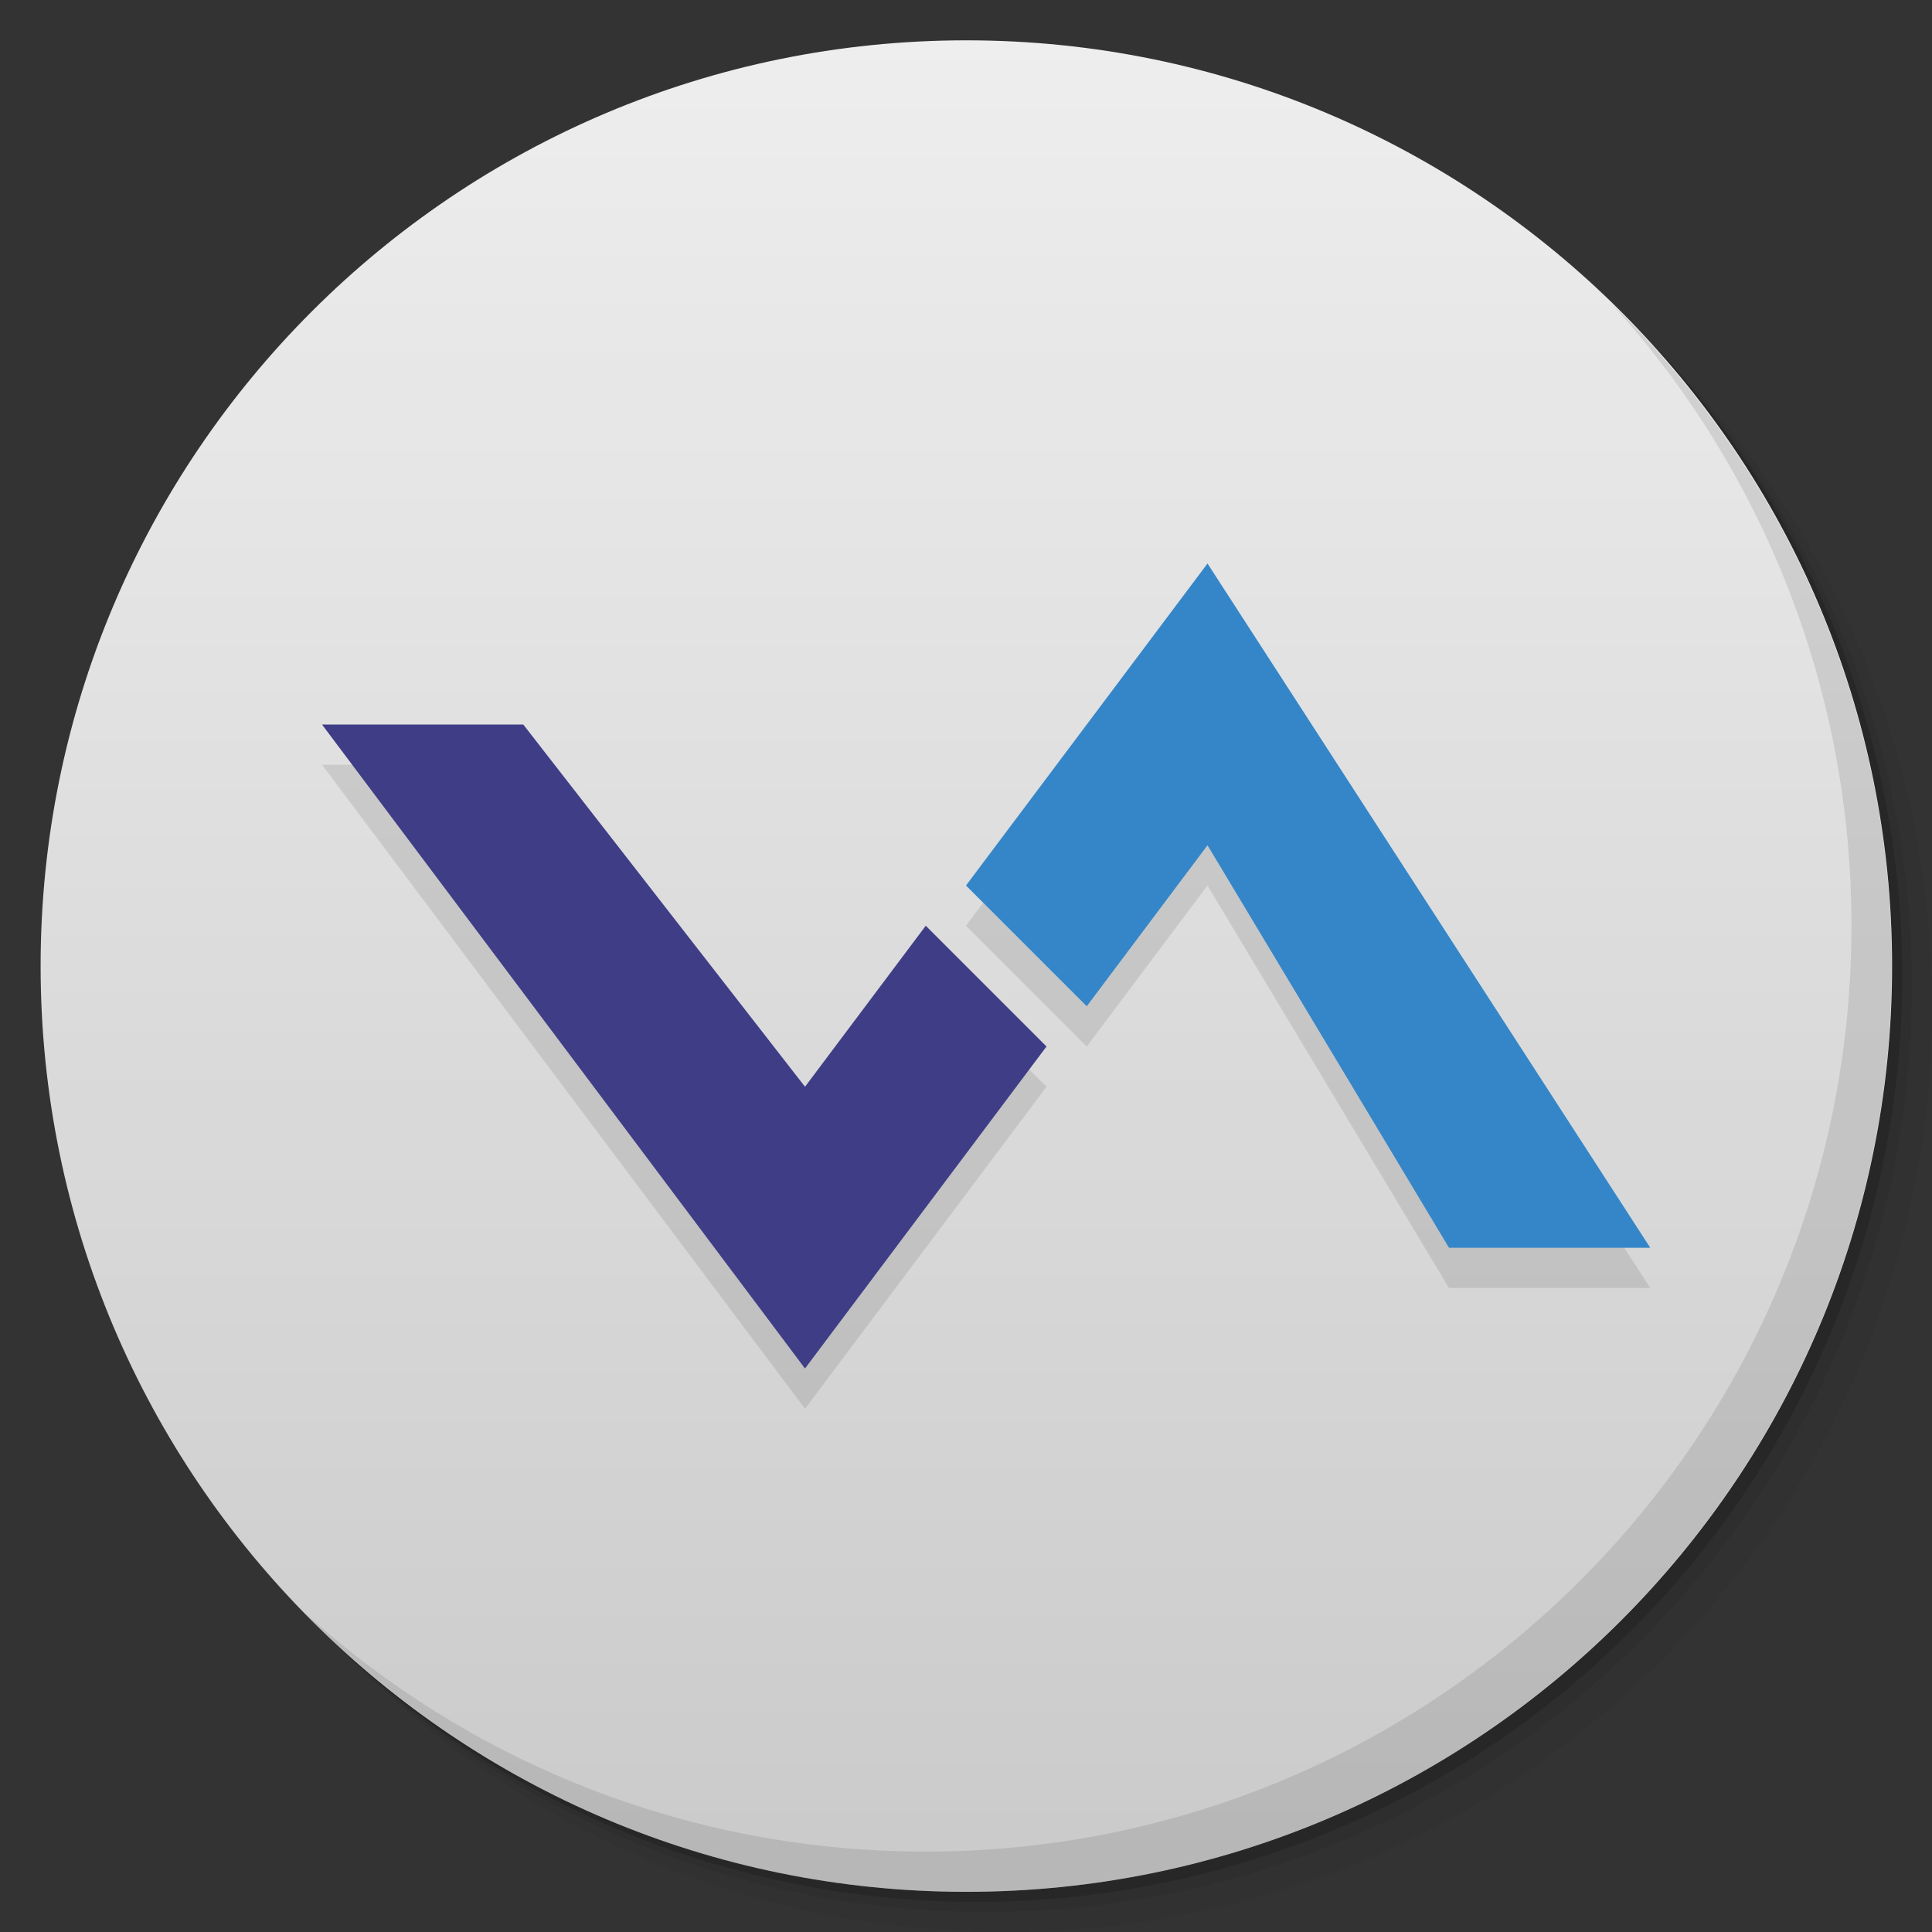 <?xml version="1.0" encoding="UTF-8" standalone="no"?>
<svg
   xmlns:dc="http://purl.org/dc/elements/1.1/"
   xmlns:cc="http://creativecommons.org/ns#"
   xmlns:rdf="http://www.w3.org/1999/02/22-rdf-syntax-ns#"
   xmlns:svg="http://www.w3.org/2000/svg"
   xmlns="http://www.w3.org/2000/svg"
   xmlns:sodipodi="http://sodipodi.sourceforge.net/DTD/sodipodi-0.dtd"
   xmlns:inkscape="http://www.inkscape.org/namespaces/inkscape"
   viewBox="0 0 48 48"
   id="svg3139"
   version="1.1"
   inkscape:version="0.48.4 r9939"
   width="100%"
   height="100%"
   sodipodi:docname="smartsvn.svg">
  <rect x="0" y="0" width="48" height="48" fill="#333333" stroke="none"/>
  <sodipodi:namedview
     pagecolor="#ffffff"
     bordercolor="#666666"
     borderopacity="1"
     objecttolerance="10"
     gridtolerance="10"
     guidetolerance="10"
     inkscape:pageopacity="0"
     inkscape:pageshadow="2"
     inkscape:window-width="640"
     inkscape:window-height="480"
     id="namedview3206"
     showgrid="false"
     inkscape:zoom="4.9166667"
     inkscape:cx="24"
     inkscape:cy="22.372881"
     inkscape:window-x="418"
     inkscape:window-y="234"
     inkscape:window-maximized="0"
     inkscape:current-layer="svg3139" />
  <defs
     id="defs3141">
    <linearGradient
       id="1"
       gradientUnits="userSpaceOnUse"
       y1="15"
       x2="0"
       y2="11"
       gradientTransform="matrix(15.333,0,0,11.5,415,-125.5)">
      <stop
         id="stop3144" />
      <stop
         offset="1"
         stop-opacity="0"
         id="stop3146" />
    </linearGradient>
    <clipPath
       id="clipPath-542457131">
      <g
         transform="translate(0,-1004.362)"
         id="g3149">
        <path
           d="m -24 13 c 0 1.105 -0.672 2 -1.5 2 -0.828 0 -1.5 -0.895 -1.5 -2 0 -1.105 0.672 -2 1.5 -2 0.828 0 1.5 0.895 1.5 2 z"
           transform="matrix(15.333,0,0,11.5,415,878.862)"
           fill="#1890d0"
           id="path3151" />
      </g>
    </clipPath>
    <clipPath
       id="clipPath-554858818">
      <g
         transform="translate(0,-1004.362)"
         id="g3154">
        <path
           d="m -24 13 c 0 1.105 -0.672 2 -1.5 2 -0.828 0 -1.5 -0.895 -1.5 -2 0 -1.105 0.672 -2 1.5 -2 0.828 0 1.5 0.895 1.5 2 z"
           transform="matrix(15.333,0,0,11.5,415,878.862)"
           fill="#1890d0"
           id="path3156" />
      </g>
    </clipPath>
    <linearGradient
       id="1-8"
       gradientUnits="userSpaceOnUse"
       y1="15"
       x2="0"
       y2="11"
       gradientTransform="matrix(15.333,0,0,11.5,415,-125.5)">
      <stop
         id="stop7" />
      <stop
         offset="1"
         stop-opacity="0"
         id="stop9" />
    </linearGradient>
  </defs>
  <g
     transform="translate(9.9999993e-7,0.002)"
     id="g21">
    <g
       transform="translate(0,-1004.362)"
       id="g23">
      <path
         style="opacity:0.05"
         inkscape:connector-curvature="0"
         d="m 25,1006.36 c -12.703,0 -23,10.298 -23,23 0,6.367 2.601,12.12 6.781,16.281 4.085,3.712 9.514,5.969 15.469,5.969 12.703,0 23,-10.297 23,-23 0,-5.954 -2.256,-11.384 -5.969,-15.469 -4.165,-4.181 -9.914,-6.781 -16.281,-6.781 z m 16.281,6.781 c 3.854,4.113 6.219,9.637 6.219,15.719 0,12.703 -10.297,23 -23,23 -6.081,0 -11.606,-2.364 -15.719,-6.219 4.16,4.144 9.883,6.719 16.219,6.719 12.703,0 23,-10.297 23,-23 0,-6.335 -2.575,-12.06 -6.719,-16.219 z"
         id="path25" />
      <path
         style="opacity:0.1"
         inkscape:connector-curvature="0"
         d="m 41.28,1013.14 c 3.712,4.085 5.969,9.514 5.969,15.469 0,12.703 -10.297,23 -23,23 -5.954,0 -11.384,-2.256 -15.469,-5.969 4.113,3.854 9.637,6.219 15.719,6.219 12.703,0 23,-10.297 23,-23 0,-6.081 -2.364,-11.606 -6.219,-15.719 z"
         id="path27" />
      <path
         style="opacity:0.2"
         inkscape:connector-curvature="0"
         transform="matrix(15.333,0,0,11.5,415.25,879.112)"
         d="m -24,13 a 1.5,2 0 1 1 -3,0 1.5,2 0 1 1 3,0 z"
         id="path29" />
    </g>
  </g>
  <g
     transform="translate(9.9999993e-7,0.002)"
     id="g31">
    <g
       transform="translate(0,-1004.362)"
       id="g33">
      <path
         style="fill:#eeeeee"
         inkscape:connector-curvature="0"
         d="m -24,13 c 0,1.105 -0.672,2 -1.5,2 -0.828,0 -1.5,-0.895 -1.5,-2 0,-1.105 0.672,-2 1.5,-2 0.828,0 1.5,0.895 1.5,2 z"
         transform="matrix(15.333,0,0,11.5,415,878.862)"
         id="path35" />
    </g>
  </g>
  <g
     transform="translate(9.9999993e-7,0.002)"
     id="g37">
    <path
       style="opacity:0.15;fill:url(#1-8)"
       inkscape:connector-curvature="0"
       d="M 47,24 C 47,36.703 36.703,47 24,47 11.297,47 1,36.703 1,24 1,11.297 11.297,1 24,1 36.703,1 47,11.297 47,24 z"
       id="path39" />
  </g>
  <g
     transform="translate(9.9999993e-7,0.002)"
     id="g69">
    <path
       style="opacity:0.1"
       inkscape:connector-curvature="0"
       d="m 40.03,7.531 c 3.712,4.084 5.969,9.514 5.969,15.469 0,12.703 -10.297,23 -23,23 C 17.045,46 11.615,43.744 7.53,40.031 11.708,44.322 17.54,47 23.999,47 c 12.703,0 23,-10.298 23,-23 0,-6.462 -2.677,-12.291 -6.969,-16.469 z"
       id="path71" />
  </g>
  <g
     id="g3178">
    <g
       clip-path="url(#clipPath-542457131)"
       id="g3180">
      <g
         transform="translate(0,1)"
         id="g3182">
        <g
           opacity="0.1"
           id="g3184">
          <g
             id="g3186">
            <path
               d="m 8 18 l 5 0 l 7 9 l 3 -4 l 3 3 l -6 8 m -12 -16"
               fill="#000"
               stroke="none"
               fill-rule="nonzero"
               fill-opacity="1"
               id="path3188" />
            <path
               d="m 27 25 l -3 -3 l 6 -8 l 11 17 l -5 0 l -6 -10 m -3 4"
               fill="#000"
               stroke="none"
               fill-rule="nonzero"
               fill-opacity="1"
               id="path3190" />
          </g>
        </g>
      </g>
    </g>
  </g>
  <g
     id="g3192">
    <g
       clip-path="url(#clipPath-554858818)"
       id="g3194">
      <g
         id="g3196">
        <path
           d="m 8 18 l 5 0 l 7 9 l 3 -4 l 3 3 l -6 8 m -12 -16"
           fill="#3e3d86"
           stroke="none"
           fill-rule="nonzero"
           fill-opacity="1"
           id="path3198" />
        <path
           d="m 27 25 l -3 -3 l 6 -8 l 11 17 l -5 0 l -6 -10 m -3 4"
           fill="#3486c8"
           stroke="none"
           fill-rule="nonzero"
           fill-opacity="1"
           id="path3200" />
      </g>
    </g>
  </g>
</svg>
